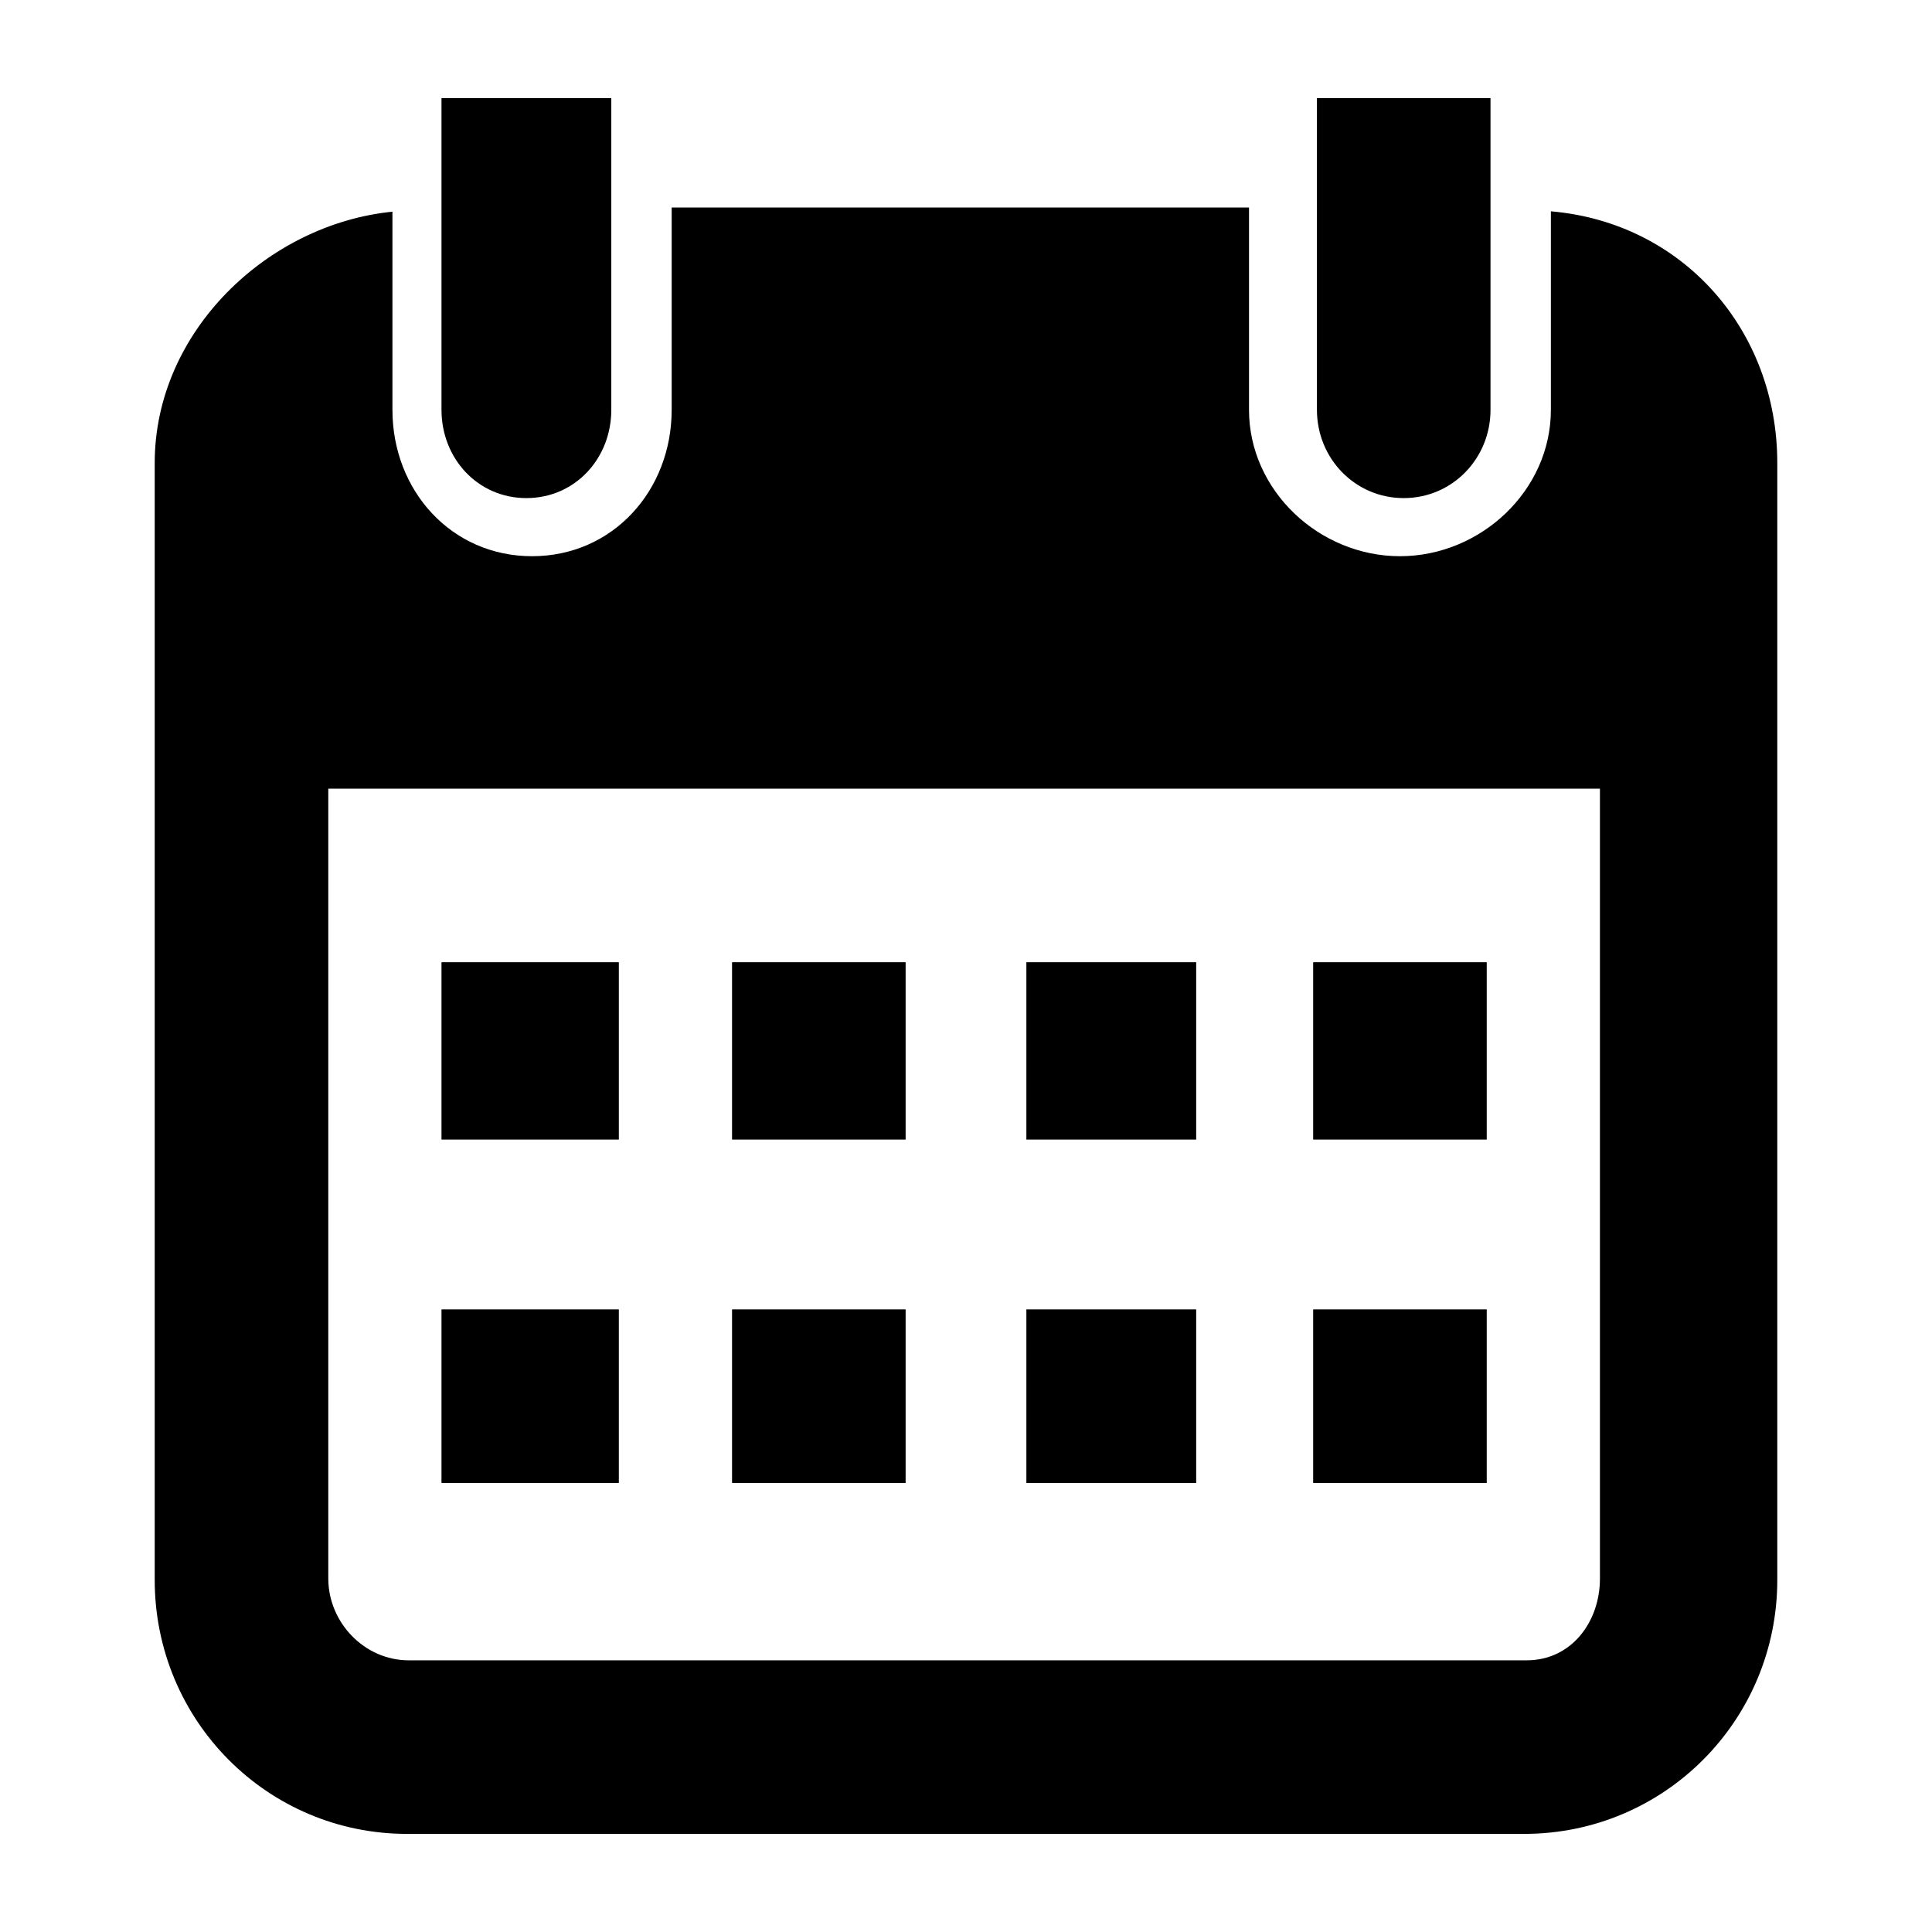<?xml version="1.0" encoding="utf-8"?>
<!-- Generator: Adobe Illustrator 18.1.1, SVG Export Plug-In . SVG Version: 6.00 Build 0)  -->
<!DOCTYPE svg PUBLIC "-//W3C//DTD SVG 1.1//EN" "http://www.w3.org/Graphics/SVG/1.1/DTD/svg11.dtd">
<svg version="1.1" xmlns="http://www.w3.org/2000/svg" xmlns:xlink="http://www.w3.org/1999/xlink" x="0px" y="0px"
	 viewBox="0 0 512 512" enable-background="new 0 0 512 512" width="512" height="512" xml:space="preserve">
<g id="Layer_1">
	<g>
		<path d="M139.5,132c12.9,0,22.5-10.5,22.5-23.4V26h-45v82.6C117,121.5,126.6,132,139.5,132z"/>
		<rect x="117" y="255" width="47" height="47"/>
		<rect x="194" y="255" width="46" height="47"/>
		<rect x="272" y="255" width="45" height="47"/>
		<rect x="348" y="255" width="46" height="47"/>
		<rect x="117" y="347" width="47" height="46"/>
		<rect x="194" y="347" width="46" height="46"/>
		<rect x="272" y="347" width="45" height="46"/>
		<rect x="348" y="347" width="46" height="46"/>
		<path d="M411,56v52.6c0,21.4-18.6,38.8-40,38.8s-40-17.4-40-38.8V55H178v53.6c0,21.4-15.6,38.8-37,38.8s-37-17.4-37-38.8V56.1
			c-33,3.3-63,31.7-63,66.6v296c0,37.2,29.8,67.3,66.9,67.3h296c37.2,0,67.1-30.1,67.1-67.3v-296C471,87.5,446,59,411,56z
			 M424,418.3c0,11.7-7.7,21.7-19.4,21.7H108.3C96.6,440,87,430,87,418.3V209h337V418.3z"/>
		<path d="M372,132c12.9,0,23-10.5,23-23.4V26h-46v82.6C349,121.5,359.1,132,372,132z"/>
	</g>
</g>
<g id="Layer_2">
</g>
</svg>
